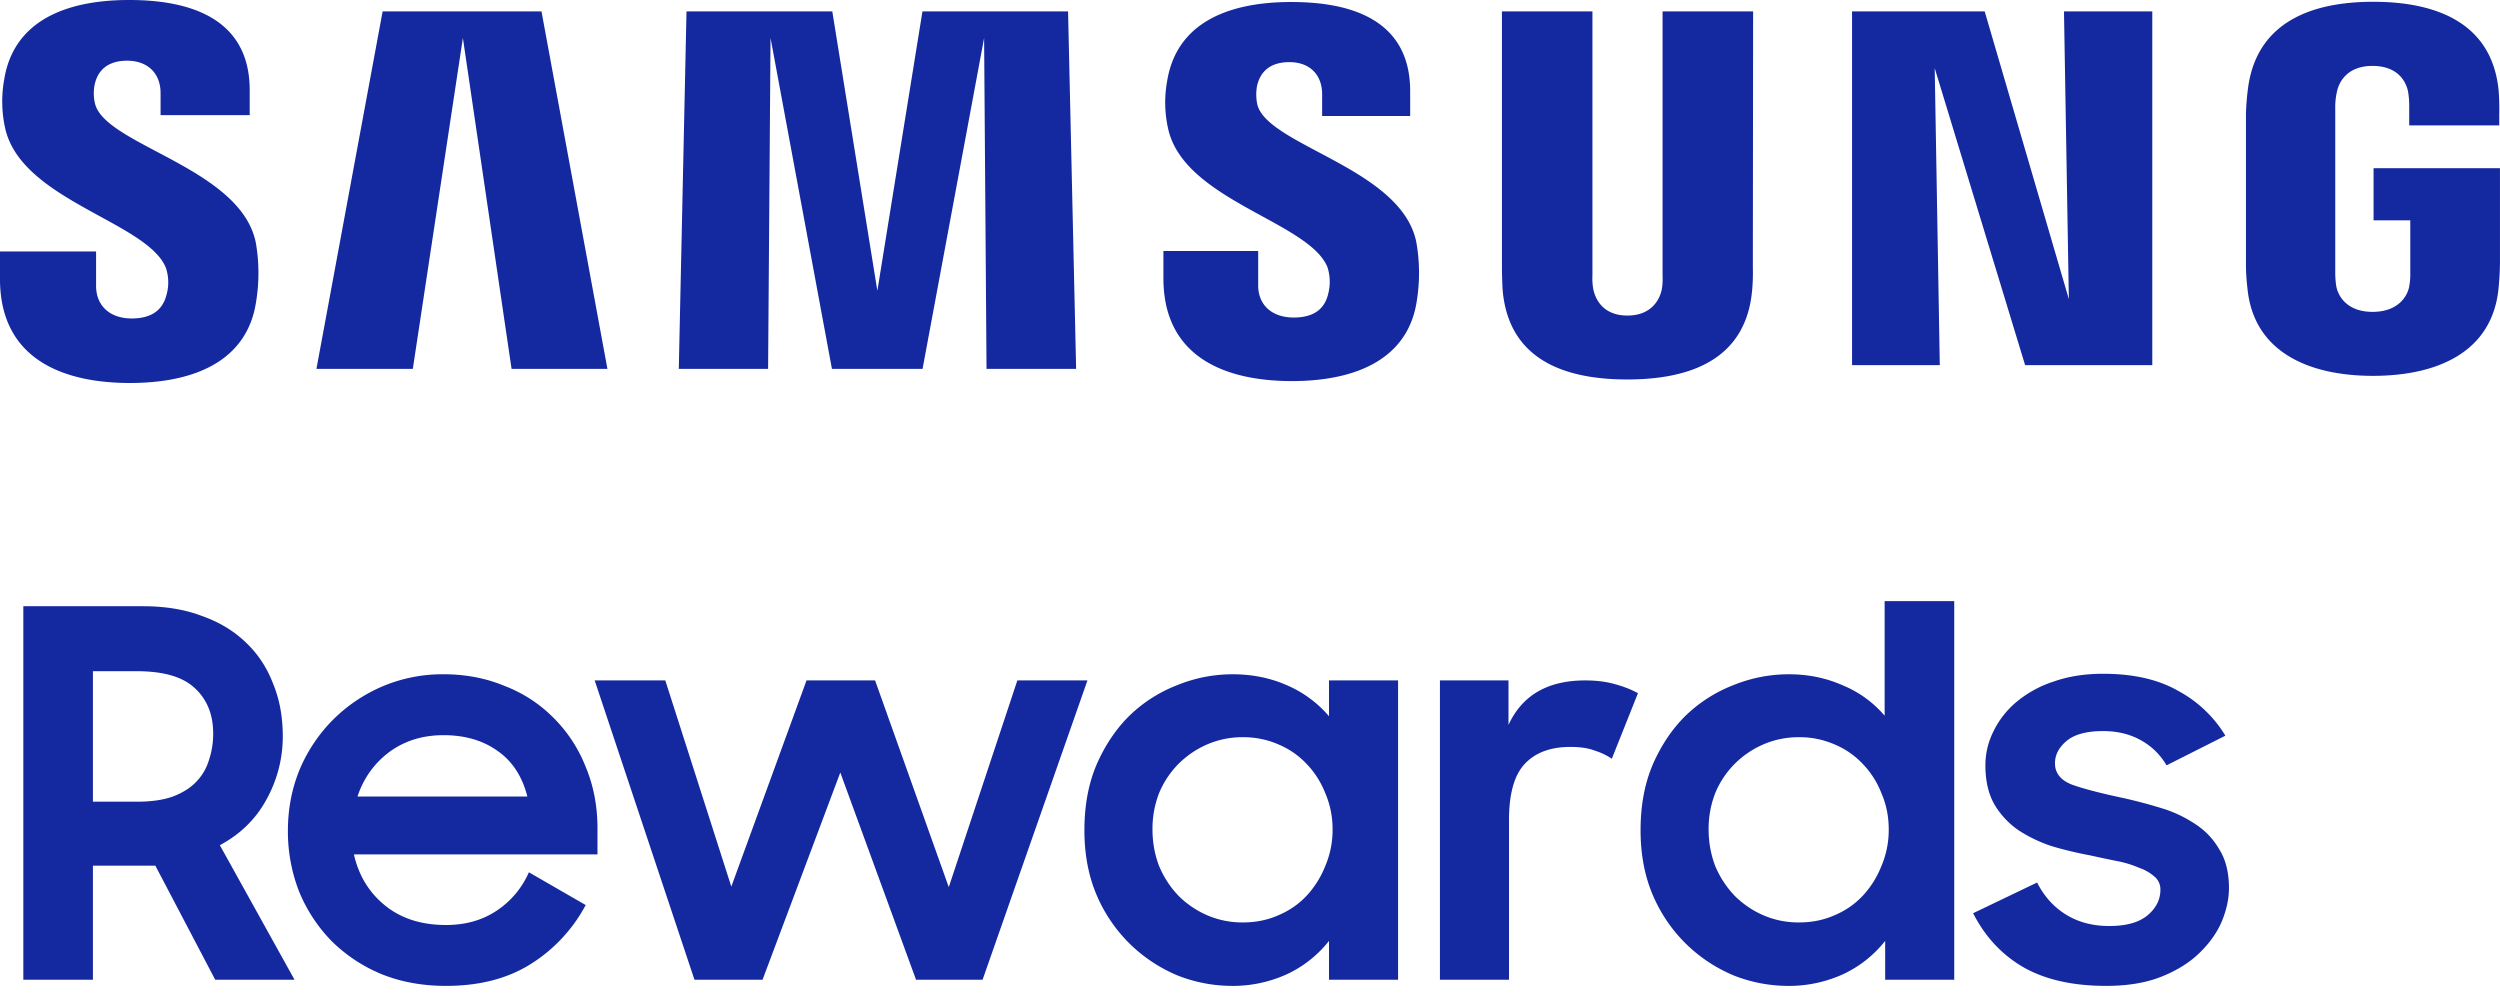 <svg width="118" height="47" viewBox="0 0 118 47" xmlns="http://www.w3.org/2000/svg">
  <g clip-path="url(#gst-samsung-bpb)">
    <path class="gst-svg-icon" d="M4.484 4.887a2.086 2.086 0 0 1-.018-.886c.115-.54.481-1.137 1.545-1.137.981.01 1.568.613 1.568 1.527v1.044h4.207v-1.18C11.786.585 8.478 0 6.093 0 3.093 0 .648.994.2 3.741a5.85 5.85 0 0 0 .035 2.273c.73 3.45 6.726 4.447 7.596 6.631.134.403.146.836.035 1.246-.139.565-.52 1.14-1.648 1.14-1.053 0-1.683-.616-1.683-1.537V11.87H0v1.3c0 3.772 2.963 4.907 6.132 4.907 3.048 0 5.552-1.04 5.96-3.863a8.35 8.35 0 0 0-.018-2.762c-.713-3.542-7.11-4.59-7.59-6.564Zm54.86.041a2.288 2.288 0 0 1-.013-.866c.12-.54.483-1.129 1.53-1.129.972 0 1.544.607 1.544 1.517v1.024h4.155V4.302c0-3.635-3.25-4.207-5.62-4.207-2.969 0-5.397.98-5.848 3.716a5.633 5.633 0 0 0 .04 2.248c.736 3.41 6.673 4.398 7.529 6.564.125.402.136.83.032 1.237-.13.561-.507 1.127-1.627 1.127-1.05 0-1.68-.605-1.68-1.517v-1.624h-4.473v1.286c0 3.729 2.92 4.855 6.065 4.855 3.013 0 5.502-1.031 5.9-3.821a8.258 8.258 0 0 0-.028-2.736c-.698-3.497-7.027-4.55-7.506-6.502ZM97.65 14.12 93.677.537h-6.26v16.696h4.141l-.24-14.018 4.267 14.018h6.003V.537H97.42l.23 13.583ZM18.06.537 14.936 17.41h4.549l2.363-15.617 2.298 15.619h4.525L25.558.537H18.06Zm25.48 0-2.129 13.189L39.284.537h-6.881l-.364 16.872h4.215l.115-15.62 2.898 15.62h4.278L46.45 1.792l.114 15.619h4.229L50.413.539 43.542.537Zm39.207 0h-4.274v12.48c.011.218-.001.436-.037.65-.089.42-.444 1.227-1.622 1.227-1.178 0-1.516-.806-1.607-1.226a2.75 2.75 0 0 1-.044-.65V.538h-4.271v12.085c0 .31.02.947.037 1.114.294 3.152 2.779 4.174 5.878 4.174 3.1 0 5.591-1.022 5.89-4.174.035-.37.048-.742.037-1.114L82.747.537Zm29.285 7.403v2.458h1.733v2.442c.007.217-.008.435-.045.65-.067.457-.501 1.23-1.733 1.23-1.233 0-1.644-.773-1.718-1.23a4.157 4.157 0 0 1-.045-.65V5.13c-.006-.268.02-.536.078-.797.082-.412.448-1.222 1.676-1.222 1.3 0 1.612.856 1.685 1.222.034.215.052.432.052.65v.935h4.25v-.552a10.65 10.65 0 0 0-.032-1.116c-.321-3.165-2.927-4.166-5.918-4.166s-5.549 1.01-5.92 4.166a11.74 11.74 0 0 0-.086 1.116v7.093c.001.372.023.744.067 1.113.277 3.076 2.946 4.168 5.928 4.168 2.983 0 5.649-1.083 5.931-4.168.052-.565.056-.804.063-1.113v-4.52h-5.966Z" fill="#1428A0"/>
  </g>
  <g>
    <path class="gst-svg-icon" d="M1.101 46.244v-17.63h5.652c1.046 0 1.972.153 2.777.459.821.29 1.514.708 2.077 1.255.564.532.99 1.176 1.28 1.933.306.74.46 1.57.46 2.487a6.104 6.104 0 0 1-.774 2.995c-.499.918-1.231 1.634-2.197 2.15l3.526 6.351h-3.744l-2.826-5.386H4.386v5.386H1.1Zm5.362-8.404c.676 0 1.24-.081 1.69-.242.467-.177.838-.41 1.112-.7a2.52 2.52 0 0 0 .603-1.039 3.87 3.87 0 0 0 .194-1.232c0-.901-.29-1.618-.87-2.15-.563-.53-1.473-.796-2.729-.796H4.386v6.159h2.077Z" fill="#1428A0"/>
  </g>
  <path class="gst-svg-icon" d="M21.052 46.534c-1.111 0-2.125-.185-3.043-.555a7.324 7.324 0 0 1-2.367-1.57 7.338 7.338 0 0 1-1.521-2.319 7.79 7.79 0 0 1-.532-2.874c0-1.03.185-1.996.556-2.898a7.394 7.394 0 0 1 1.57-2.343 7.469 7.469 0 0 1 2.318-1.57 7.28 7.28 0 0 1 2.898-.58c1.047 0 2.013.186 2.898.556a6.53 6.53 0 0 1 2.319 1.522 6.748 6.748 0 0 1 1.497 2.294c.37.886.556 1.852.556 2.898v1.232H16.705c.225.998.716 1.803 1.473 2.415.757.612 1.715.918 2.874.918.918 0 1.715-.225 2.391-.676a4.179 4.179 0 0 0 1.521-1.812l2.681 1.546a7.376 7.376 0 0 1-2.584 2.778c-1.095.692-2.431 1.038-4.009 1.038Zm-.12-11.834c-.983 0-1.836.265-2.56.797a4.232 4.232 0 0 0-1.498 2.101h8.018c-.241-.95-.708-1.666-1.4-2.15-.693-.499-1.546-.748-2.56-.748ZM28.07 32.116h3.332l3.116 9.733 3.55-9.733h3.236l3.478 9.757 3.237-9.757h3.308l-4.95 14.128h-3.14l-3.575-9.781-3.67 9.781h-3.213l-4.71-14.128ZM58.14 46.534a7.014 7.014 0 0 1-2.536-.483 7.154 7.154 0 0 1-2.222-1.449 7.14 7.14 0 0 1-1.594-2.294c-.402-.918-.604-1.957-.604-3.116 0-1.175.194-2.214.58-3.115.403-.918.926-1.691 1.57-2.32a6.743 6.743 0 0 1 2.246-1.424 6.903 6.903 0 0 1 2.608-.507c.934 0 1.796.177 2.585.531a5.409 5.409 0 0 1 1.956 1.45v-1.691h3.26v14.128h-3.26V44.41a5.467 5.467 0 0 1-1.98 1.57 6.166 6.166 0 0 1-2.609.555Zm.531-2.995c.596 0 1.152-.112 1.667-.338.531-.225.982-.54 1.352-.942.37-.402.66-.87.87-1.4a4.346 4.346 0 0 0 .338-1.715c0-.596-.113-1.16-.338-1.69-.21-.532-.5-.991-.87-1.377a3.857 3.857 0 0 0-1.352-.942 4.11 4.11 0 0 0-1.667-.339 4.17 4.17 0 0 0-1.69.339 4.37 4.37 0 0 0-1.353.917 4.296 4.296 0 0 0-.917 1.377 4.636 4.636 0 0 0-.314 1.715c0 .611.104 1.191.314 1.739.225.531.53.998.917 1.4a4.37 4.37 0 0 0 1.353.918 4.172 4.172 0 0 0 1.69.338ZM67.964 32.116h3.237v2.1c.644-1.4 1.851-2.1 3.623-2.1.515 0 .974.056 1.376.169.419.112.789.257 1.111.434l-1.232 3.092a3.217 3.217 0 0 0-.82-.387c-.29-.112-.669-.169-1.136-.169-.95 0-1.674.274-2.174.822-.483.53-.724 1.408-.724 2.632v7.535h-3.26V32.116ZM84.39 46.534a7.013 7.013 0 0 1-2.535-.483 7.155 7.155 0 0 1-2.222-1.449 7.142 7.142 0 0 1-1.594-2.294c-.403-.918-.604-1.957-.604-3.116 0-1.175.193-2.214.58-3.115.402-.918.925-1.691 1.57-2.32a6.745 6.745 0 0 1 2.246-1.424 6.903 6.903 0 0 1 2.608-.507c.918 0 1.771.177 2.56.531a5.176 5.176 0 0 1 1.956 1.425v-5.41h3.285v17.872h-3.26V44.41a5.468 5.468 0 0 1-1.981 1.57 6.166 6.166 0 0 1-2.608.555Zm.532-2.995c.596 0 1.151-.112 1.666-.338.532-.225.983-.54 1.353-.942.37-.402.66-.87.87-1.4a4.346 4.346 0 0 0 .337-1.715c0-.596-.112-1.16-.338-1.69-.209-.532-.499-.991-.87-1.377a3.857 3.857 0 0 0-1.352-.942 4.11 4.11 0 0 0-1.666-.339 4.17 4.17 0 0 0-1.69.339 4.37 4.37 0 0 0-1.353.917 4.296 4.296 0 0 0-.918 1.377 4.634 4.634 0 0 0-.314 1.715c0 .611.105 1.191.314 1.739.226.531.532.998.918 1.4a4.37 4.37 0 0 0 1.352.918 4.172 4.172 0 0 0 1.691.338ZM99.41 46.534c-1.561 0-2.858-.29-3.888-.87-1.03-.595-1.827-1.449-2.39-2.56l3.018-1.448c.338.66.797 1.167 1.377 1.521.58.354 1.255.531 2.028.531.805 0 1.409-.169 1.812-.507.402-.338.604-.74.604-1.207a.78.78 0 0 0-.29-.628 2.197 2.197 0 0 0-.725-.41 4.974 4.974 0 0 0-1.038-.315c-.403-.08-.822-.169-1.256-.266a17.432 17.432 0 0 1-1.812-.434 6.739 6.739 0 0 1-1.57-.749 3.87 3.87 0 0 1-1.135-1.208c-.29-.499-.434-1.119-.434-1.86 0-.563.129-1.102.386-1.617a4.2 4.2 0 0 1 1.111-1.401 5.303 5.303 0 0 1 1.739-.942c.692-.242 1.465-.362 2.319-.362 1.416 0 2.592.265 3.526.797a5.827 5.827 0 0 1 2.246 2.125l-2.778 1.4a3.153 3.153 0 0 0-1.207-1.183c-.515-.29-1.111-.434-1.787-.434-.773 0-1.345.153-1.715.459-.37.305-.556.66-.556 1.062 0 .467.274.805.822 1.014.547.194 1.352.403 2.415.628.579.13 1.159.282 1.739.46a5.969 5.969 0 0 1 1.618.748c.483.306.869.709 1.159 1.208.306.483.459 1.095.459 1.835 0 .5-.113 1.023-.338 1.57-.226.531-.58 1.03-1.063 1.497-.467.451-1.063.822-1.787 1.111-.725.29-1.594.435-2.609.435Z" fill="#1428A0"/>
  <defs>
    <clipPath id="gst-samsung-bpb">
      <path fill="#fff" d="M0 0h118v18.076H0z"/>
    </clipPath>
  </defs>
</svg>